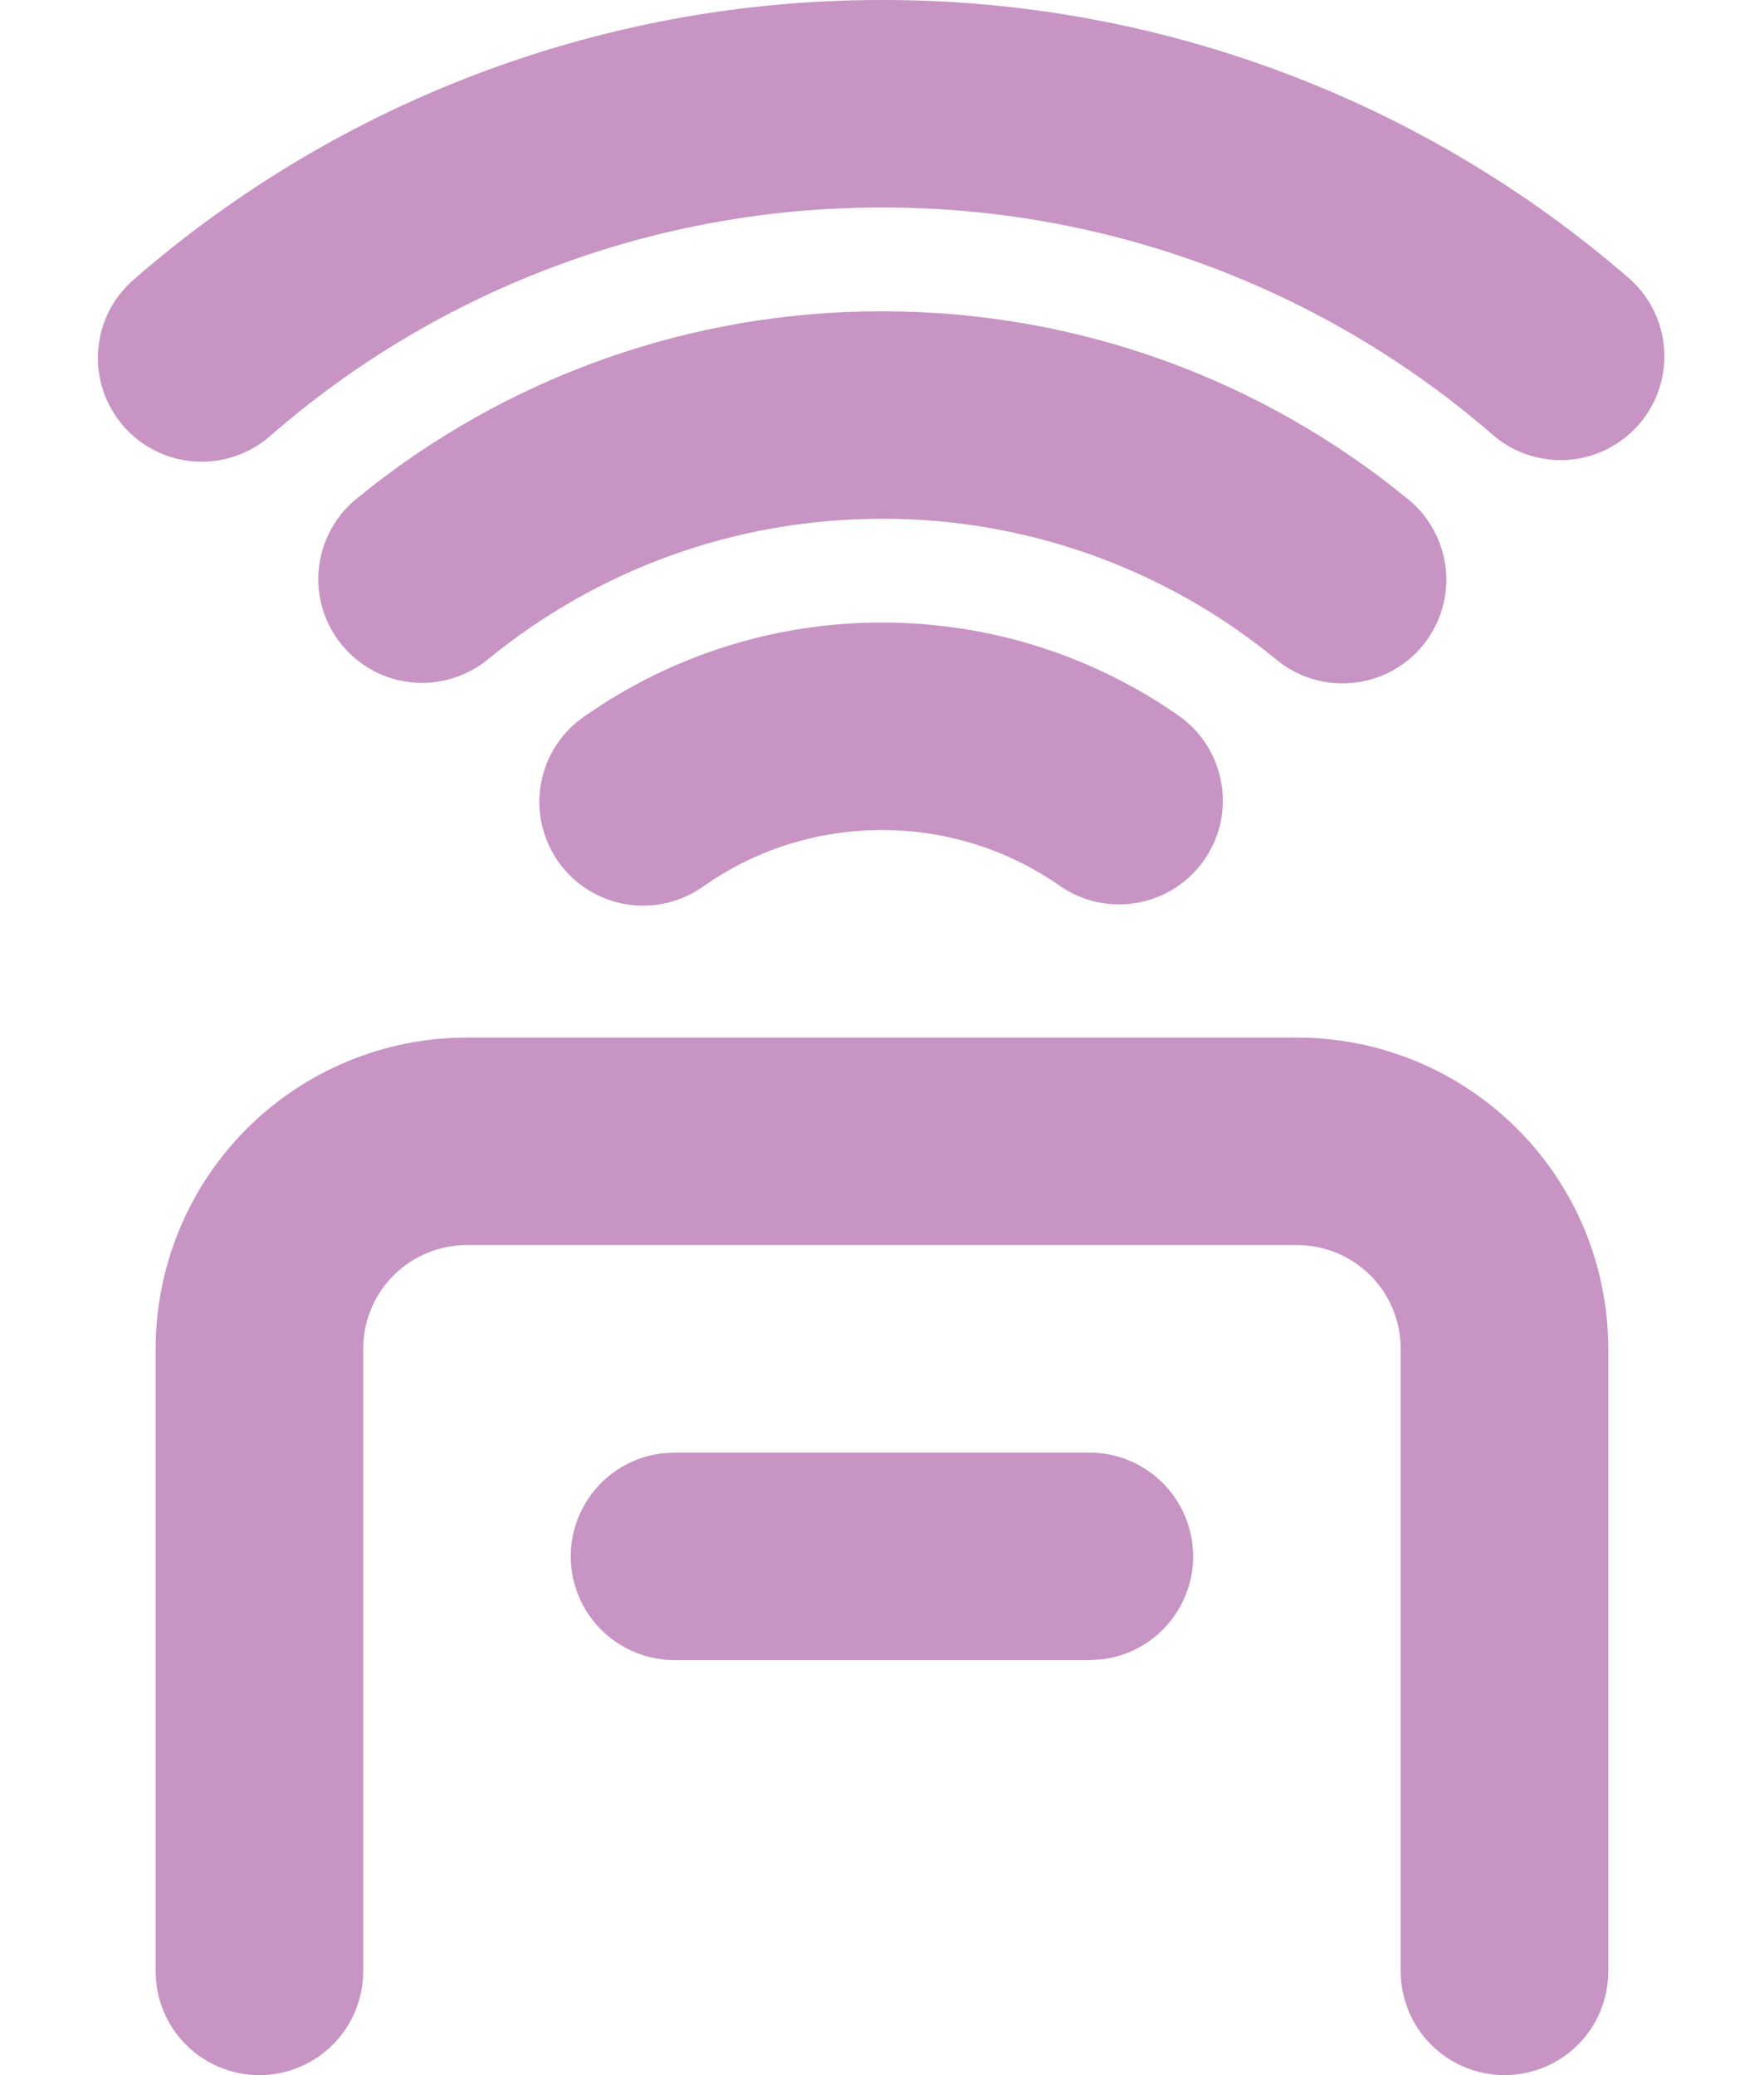 <svg width="17" height="20" viewBox="0 0 17 20" fill="none" xmlns="http://www.w3.org/2000/svg">
<path d="M12.499 10C13.295 10 14.058 10.316 14.621 10.879C15.184 11.441 15.499 12.204 15.499 13V19C15.499 19.265 15.394 19.52 15.207 19.707C15.019 19.895 14.765 20 14.499 20C14.234 20 13.98 19.895 13.792 19.707C13.605 19.52 13.499 19.265 13.499 19V13C13.499 12.735 13.394 12.48 13.207 12.293C13.019 12.105 12.765 12 12.499 12H4.5C4.234 12 3.98 12.105 3.792 12.293C3.605 12.48 3.5 12.735 3.5 13V19C3.5 19.265 3.394 19.52 3.207 19.707C3.019 19.895 2.765 20 2.5 20C2.234 20 1.98 19.895 1.792 19.707C1.605 19.52 1.5 19.265 1.5 19V13C1.5 12.204 1.816 11.441 2.378 10.879C2.941 10.316 3.704 10 4.5 10H12.499ZM10.499 14C10.754 14 11 14.098 11.185 14.273C11.37 14.448 11.482 14.687 11.497 14.941C11.512 15.196 11.429 15.446 11.265 15.642C11.102 15.837 10.87 15.963 10.617 15.993L10.499 16H6.5C6.245 16 6 15.902 5.814 15.727C5.629 15.552 5.517 15.313 5.502 15.059C5.487 14.804 5.57 14.554 5.734 14.358C5.897 14.163 6.129 14.037 6.383 14.007L6.5 14H10.499ZM8.5 6C9.56 6 10.546 6.331 11.357 6.896C11.574 7.048 11.723 7.28 11.769 7.541C11.816 7.802 11.757 8.071 11.605 8.289C11.453 8.506 11.221 8.655 10.96 8.701C10.699 8.748 10.43 8.689 10.213 8.537C9.71 8.186 9.112 7.999 8.5 8C7.861 8 7.272 8.198 6.787 8.537C6.679 8.615 6.557 8.671 6.427 8.702C6.298 8.733 6.164 8.737 6.032 8.715C5.901 8.693 5.776 8.645 5.663 8.574C5.551 8.503 5.454 8.41 5.378 8.301C5.302 8.192 5.248 8.068 5.22 7.938C5.192 7.808 5.19 7.674 5.215 7.543C5.24 7.413 5.29 7.288 5.364 7.177C5.437 7.066 5.532 6.971 5.643 6.897C6.48 6.312 7.478 5.999 8.5 6ZM8.5 3C10.418 3 12.181 3.676 13.559 4.803C13.664 4.885 13.75 4.988 13.814 5.104C13.878 5.22 13.918 5.348 13.933 5.479C13.947 5.611 13.935 5.745 13.897 5.872C13.859 5.999 13.796 6.117 13.713 6.22C13.629 6.322 13.525 6.407 13.408 6.47C13.291 6.532 13.162 6.57 13.03 6.582C12.898 6.595 12.765 6.58 12.639 6.541C12.512 6.501 12.395 6.437 12.293 6.351C11.223 5.475 9.883 4.997 8.5 5C7.06 5 5.742 5.506 4.708 6.35C4.606 6.435 4.489 6.498 4.362 6.537C4.236 6.576 4.103 6.59 3.972 6.577C3.84 6.564 3.713 6.526 3.596 6.464C3.48 6.401 3.377 6.316 3.293 6.214C3.209 6.112 3.147 5.994 3.109 5.867C3.071 5.741 3.059 5.608 3.073 5.476C3.087 5.345 3.127 5.218 3.19 5.102C3.254 4.986 3.339 4.884 3.443 4.801C4.869 3.634 6.656 2.998 8.5 3ZM8.5 1.10719e-05C11.149 -0.004 13.71 0.952 15.709 2.691C15.904 2.866 16.022 3.111 16.038 3.373C16.054 3.635 15.967 3.892 15.795 4.09C15.623 4.288 15.38 4.411 15.119 4.432C14.858 4.452 14.598 4.37 14.398 4.201C12.762 2.778 10.667 1.996 8.5 2C6.331 1.996 4.234 2.779 2.6 4.205C2.399 4.379 2.138 4.466 1.874 4.448C1.609 4.429 1.363 4.306 1.189 4.106C1.015 3.906 0.927 3.645 0.946 3.38C0.964 3.115 1.087 2.869 1.288 2.695C3.287 0.954 5.849 -0.003 8.5 1.10719e-05Z" fill="#C894C4"/>
</svg>
